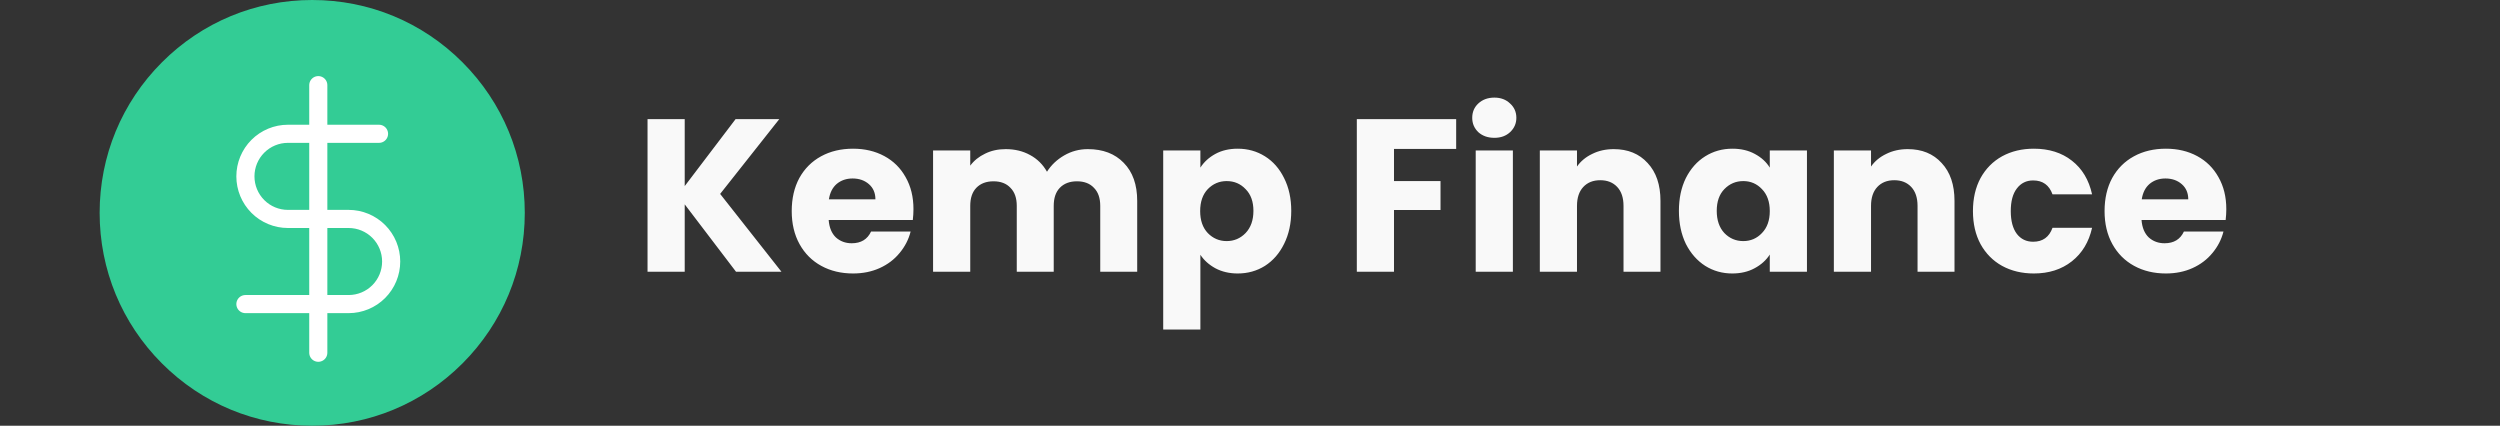 <svg width="276" height="47" viewBox="0 0 276 47" fill="none" xmlns="http://www.w3.org/2000/svg">
<rect x="0" y="0" width="276" height="47" fill="#333333" stroke="none"/>
<path d="M81.256 30L75.592 22.56V30H71.488V13.152H75.592V20.544L81.208 13.152H86.032L79.504 21.408L86.272 30H81.256ZM100.846 23.088C100.846 23.472 100.822 23.872 100.774 24.288H91.486C91.55 25.12 91.814 25.76 92.278 26.208C92.758 26.64 93.342 26.856 94.03 26.856C95.054 26.856 95.766 26.424 96.166 25.56H100.534C100.31 26.44 99.902 27.232 99.31 27.936C98.734 28.64 98.006 29.192 97.126 29.592C96.246 29.992 95.262 30.192 94.174 30.192C92.862 30.192 91.694 29.912 90.67 29.352C89.646 28.792 88.846 27.992 88.27 26.952C87.694 25.912 87.406 24.696 87.406 23.304C87.406 21.912 87.686 20.696 88.246 19.656C88.822 18.616 89.622 17.816 90.646 17.256C91.67 16.696 92.846 16.416 94.174 16.416C95.47 16.416 96.622 16.688 97.63 17.232C98.638 17.776 99.422 18.552 99.982 19.56C100.558 20.568 100.846 21.744 100.846 23.088ZM96.646 22.008C96.646 21.304 96.406 20.744 95.926 20.328C95.446 19.912 94.846 19.704 94.126 19.704C93.438 19.704 92.854 19.904 92.374 20.304C91.91 20.704 91.622 21.272 91.51 22.008H96.646ZM120.099 16.464C121.763 16.464 123.083 16.968 124.059 17.976C125.051 18.984 125.547 20.384 125.547 22.176V30H121.467V22.728C121.467 21.864 121.235 21.2 120.771 20.736C120.323 20.256 119.699 20.016 118.899 20.016C118.099 20.016 117.467 20.256 117.003 20.736C116.555 21.2 116.331 21.864 116.331 22.728V30H112.251V22.728C112.251 21.864 112.019 21.2 111.555 20.736C111.107 20.256 110.483 20.016 109.683 20.016C108.883 20.016 108.251 20.256 107.787 20.736C107.339 21.2 107.115 21.864 107.115 22.728V30H103.011V16.608H107.115V18.288C107.531 17.728 108.075 17.288 108.747 16.968C109.419 16.632 110.179 16.464 111.027 16.464C112.035 16.464 112.931 16.68 113.715 17.112C114.515 17.544 115.139 18.16 115.587 18.96C116.051 18.224 116.683 17.624 117.483 17.16C118.283 16.696 119.155 16.464 120.099 16.464ZM132.522 18.504C132.922 17.88 133.474 17.376 134.178 16.992C134.882 16.608 135.706 16.416 136.65 16.416C137.754 16.416 138.754 16.696 139.65 17.256C140.546 17.816 141.25 18.616 141.762 19.656C142.29 20.696 142.554 21.904 142.554 23.28C142.554 24.656 142.29 25.872 141.762 26.928C141.25 27.968 140.546 28.776 139.65 29.352C138.754 29.912 137.754 30.192 136.65 30.192C135.722 30.192 134.898 30 134.178 29.616C133.474 29.232 132.922 28.736 132.522 28.128V36.384H128.418V16.608H132.522V18.504ZM138.378 23.28C138.378 22.256 138.09 21.456 137.514 20.88C136.954 20.288 136.258 19.992 135.426 19.992C134.61 19.992 133.914 20.288 133.338 20.88C132.778 21.472 132.498 22.28 132.498 23.304C132.498 24.328 132.778 25.136 133.338 25.728C133.914 26.32 134.61 26.616 135.426 26.616C136.242 26.616 136.938 26.32 137.514 25.728C138.09 25.12 138.378 24.304 138.378 23.28ZM160.761 13.152V16.44H153.897V19.992H159.033V23.184H153.897V30H149.793V13.152H160.761ZM164.982 15.216C164.262 15.216 163.67 15.008 163.206 14.592C162.758 14.16 162.534 13.632 162.534 13.008C162.534 12.368 162.758 11.84 163.206 11.424C163.67 10.992 164.262 10.776 164.982 10.776C165.686 10.776 166.262 10.992 166.71 11.424C167.174 11.84 167.406 12.368 167.406 13.008C167.406 13.632 167.174 14.16 166.71 14.592C166.262 15.008 165.686 15.216 164.982 15.216ZM167.022 16.608V30H162.918V16.608H167.022ZM178.156 16.464C179.724 16.464 180.972 16.976 181.9 18C182.844 19.008 183.316 20.4 183.316 22.176V30H179.236V22.728C179.236 21.832 179.004 21.136 178.54 20.64C178.076 20.144 177.452 19.896 176.668 19.896C175.884 19.896 175.26 20.144 174.796 20.64C174.332 21.136 174.1 21.832 174.1 22.728V30H169.996V16.608H174.1V18.384C174.516 17.792 175.076 17.328 175.78 16.992C176.484 16.64 177.276 16.464 178.156 16.464ZM185.352 23.28C185.352 21.904 185.608 20.696 186.12 19.656C186.648 18.616 187.36 17.816 188.256 17.256C189.152 16.696 190.152 16.416 191.256 16.416C192.2 16.416 193.024 16.608 193.728 16.992C194.448 17.376 195 17.88 195.384 18.504V16.608H199.488V30H195.384V28.104C194.984 28.728 194.424 29.232 193.704 29.616C193 30 192.176 30.192 191.232 30.192C190.144 30.192 189.152 29.912 188.256 29.352C187.36 28.776 186.648 27.968 186.12 26.928C185.608 25.872 185.352 24.656 185.352 23.28ZM195.384 23.304C195.384 22.28 195.096 21.472 194.52 20.88C193.96 20.288 193.272 19.992 192.456 19.992C191.64 19.992 190.944 20.288 190.368 20.88C189.808 21.456 189.528 22.256 189.528 23.28C189.528 24.304 189.808 25.12 190.368 25.728C190.944 26.32 191.64 26.616 192.456 26.616C193.272 26.616 193.96 26.32 194.52 25.728C195.096 25.136 195.384 24.328 195.384 23.304ZM210.617 16.464C212.185 16.464 213.433 16.976 214.361 18C215.305 19.008 215.777 20.4 215.777 22.176V30H211.697V22.728C211.697 21.832 211.465 21.136 211.001 20.64C210.537 20.144 209.913 19.896 209.129 19.896C208.345 19.896 207.721 20.144 207.257 20.64C206.793 21.136 206.561 21.832 206.561 22.728V30H202.457V16.608H206.561V18.384C206.977 17.792 207.537 17.328 208.241 16.992C208.945 16.64 209.737 16.464 210.617 16.464ZM217.813 23.304C217.813 21.912 218.093 20.696 218.653 19.656C219.229 18.616 220.021 17.816 221.029 17.256C222.053 16.696 223.221 16.416 224.533 16.416C226.213 16.416 227.613 16.856 228.733 17.736C229.869 18.616 230.613 19.856 230.965 21.456H226.597C226.229 20.432 225.517 19.92 224.461 19.92C223.709 19.92 223.109 20.216 222.661 20.808C222.213 21.384 221.989 22.216 221.989 23.304C221.989 24.392 222.213 25.232 222.661 25.824C223.109 26.4 223.709 26.688 224.461 26.688C225.517 26.688 226.229 26.176 226.597 25.152H230.965C230.613 26.72 229.869 27.952 228.733 28.848C227.597 29.744 226.197 30.192 224.533 30.192C223.221 30.192 222.053 29.912 221.029 29.352C220.021 28.792 219.229 27.992 218.653 26.952C218.093 25.912 217.813 24.696 217.813 23.304ZM245.784 23.088C245.784 23.472 245.76 23.872 245.712 24.288H236.424C236.488 25.12 236.752 25.76 237.216 26.208C237.696 26.64 238.28 26.856 238.968 26.856C239.992 26.856 240.704 26.424 241.104 25.56H245.472C245.248 26.44 244.84 27.232 244.248 27.936C243.672 28.64 242.944 29.192 242.064 29.592C241.184 29.992 240.2 30.192 239.112 30.192C237.8 30.192 236.632 29.912 235.608 29.352C234.584 28.792 233.784 27.992 233.208 26.952C232.632 25.912 232.344 24.696 232.344 23.304C232.344 21.912 232.624 20.696 233.184 19.656C233.76 18.616 234.56 17.816 235.584 17.256C236.608 16.696 237.784 16.416 239.112 16.416C240.408 16.416 241.56 16.688 242.568 17.232C243.576 17.776 244.36 18.552 244.92 19.56C245.496 20.568 245.784 21.744 245.784 23.088ZM241.584 22.008C241.584 21.304 241.344 20.744 240.864 20.328C240.384 19.912 239.784 19.704 239.064 19.704C238.376 19.704 237.792 19.904 237.312 20.304C236.848 20.704 236.56 21.272 236.448 22.008H241.584Z" fill="#F9F9F9"/>
<path d="M51.063 6.883C46.63 2.444 40.737 0 34.468 0C28.2 0 22.306 2.444 17.874 6.883C13.441 11.322 11 17.223 11 23.5C11 29.777 13.441 35.678 17.874 40.117C22.306 44.556 28.2 47 34.468 47C40.737 47 46.63 44.556 51.063 40.117C55.495 35.678 57.936 29.777 57.936 23.5C57.936 17.223 55.495 11.322 51.063 6.883Z" fill="#33CC95"/>
<path d="M35.139 9.4V38.943" stroke="white" stroke-width="2" stroke-linecap="round" stroke-linejoin="round"/>
<path d="M41.844 14.771H31.786C30.541 14.771 29.347 15.267 28.467 16.148C27.587 17.029 27.093 18.225 27.093 19.471C27.093 20.718 27.587 21.913 28.467 22.795C29.347 23.676 30.541 24.171 31.786 24.171H38.491C39.736 24.171 40.93 24.667 41.81 25.548C42.691 26.43 43.185 27.625 43.185 28.871C43.185 30.118 42.691 31.313 41.81 32.195C40.93 33.076 39.736 33.571 38.491 33.571H27.093" stroke="white" stroke-width="2" stroke-linecap="round" stroke-linejoin="round"/>
</svg>
